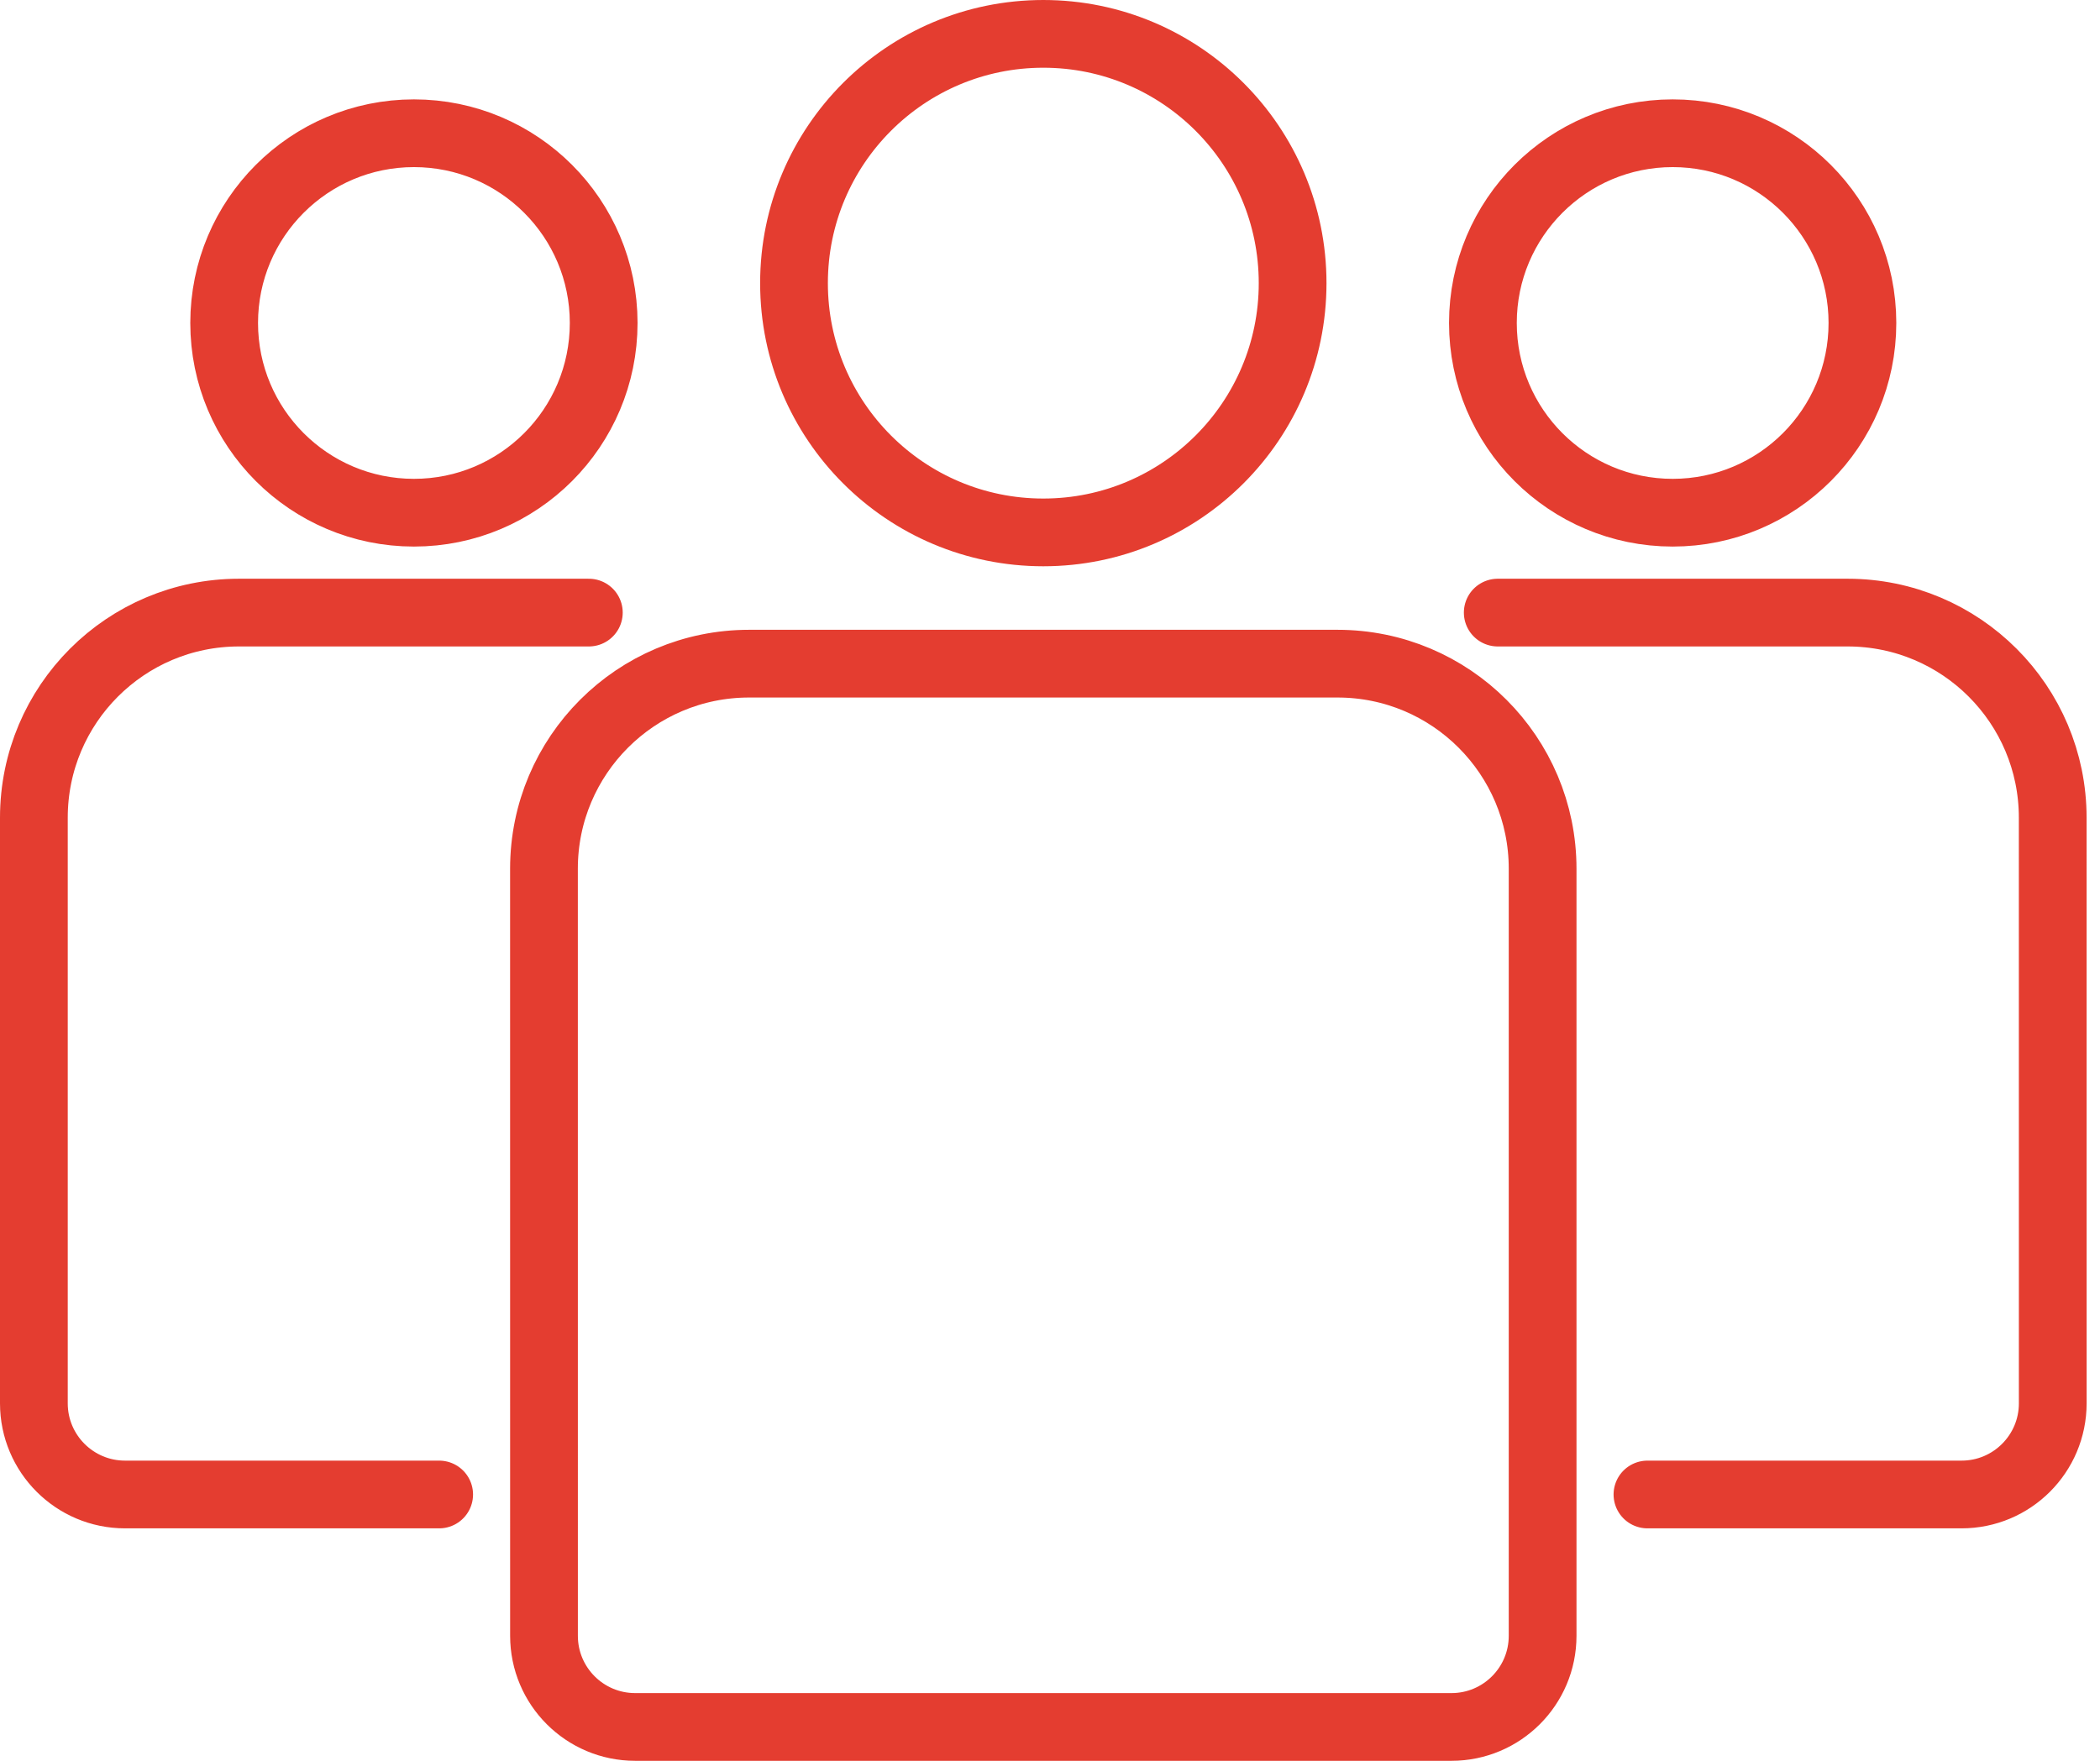 <svg width="62" height="52" viewBox="0 0 62 52" fill="none" xmlns="http://www.w3.org/2000/svg">
<path d="M44.219 18.091H54.548C57.893 18.091 60.604 20.803 60.604 24.148L60.605 41.443C60.605 42.93 59.399 44.135 57.913 44.135H48.639M17.385 18.091H7.056C3.711 18.091 1 20.803 1 24.148L1 41.443C1 42.93 2.205 44.135 3.692 44.135H12.966M30.802 15.723C26.737 15.723 23.442 12.427 23.442 8.362C23.442 4.297 26.737 1 30.802 1C34.867 1 38.163 4.297 38.163 8.362C38.163 12.427 34.867 15.723 30.802 15.723ZM49.384 15.141C46.289 15.141 43.781 12.632 43.781 9.538C43.781 6.444 46.289 3.935 49.384 3.935C52.478 3.935 54.986 6.444 54.986 9.538C54.986 12.632 52.478 15.141 49.384 15.141ZM12.221 15.141C15.315 15.141 17.823 12.632 17.823 9.538C17.823 6.444 15.315 3.935 12.221 3.935C9.127 3.935 6.618 6.444 6.618 9.538C6.618 12.632 9.127 15.141 12.221 15.141ZM18.752 51H42.853C44.339 51 45.544 49.795 45.544 48.308L45.544 25.655C45.544 22.311 42.833 19.599 39.488 19.599H22.116C18.772 19.599 16.06 22.311 16.06 25.655L16.061 48.308C16.061 49.795 17.266 51 18.752 51Z" stroke="#E43D30" stroke-width="2" stroke-linecap="round" stroke-linejoin="round"/>
</svg>
